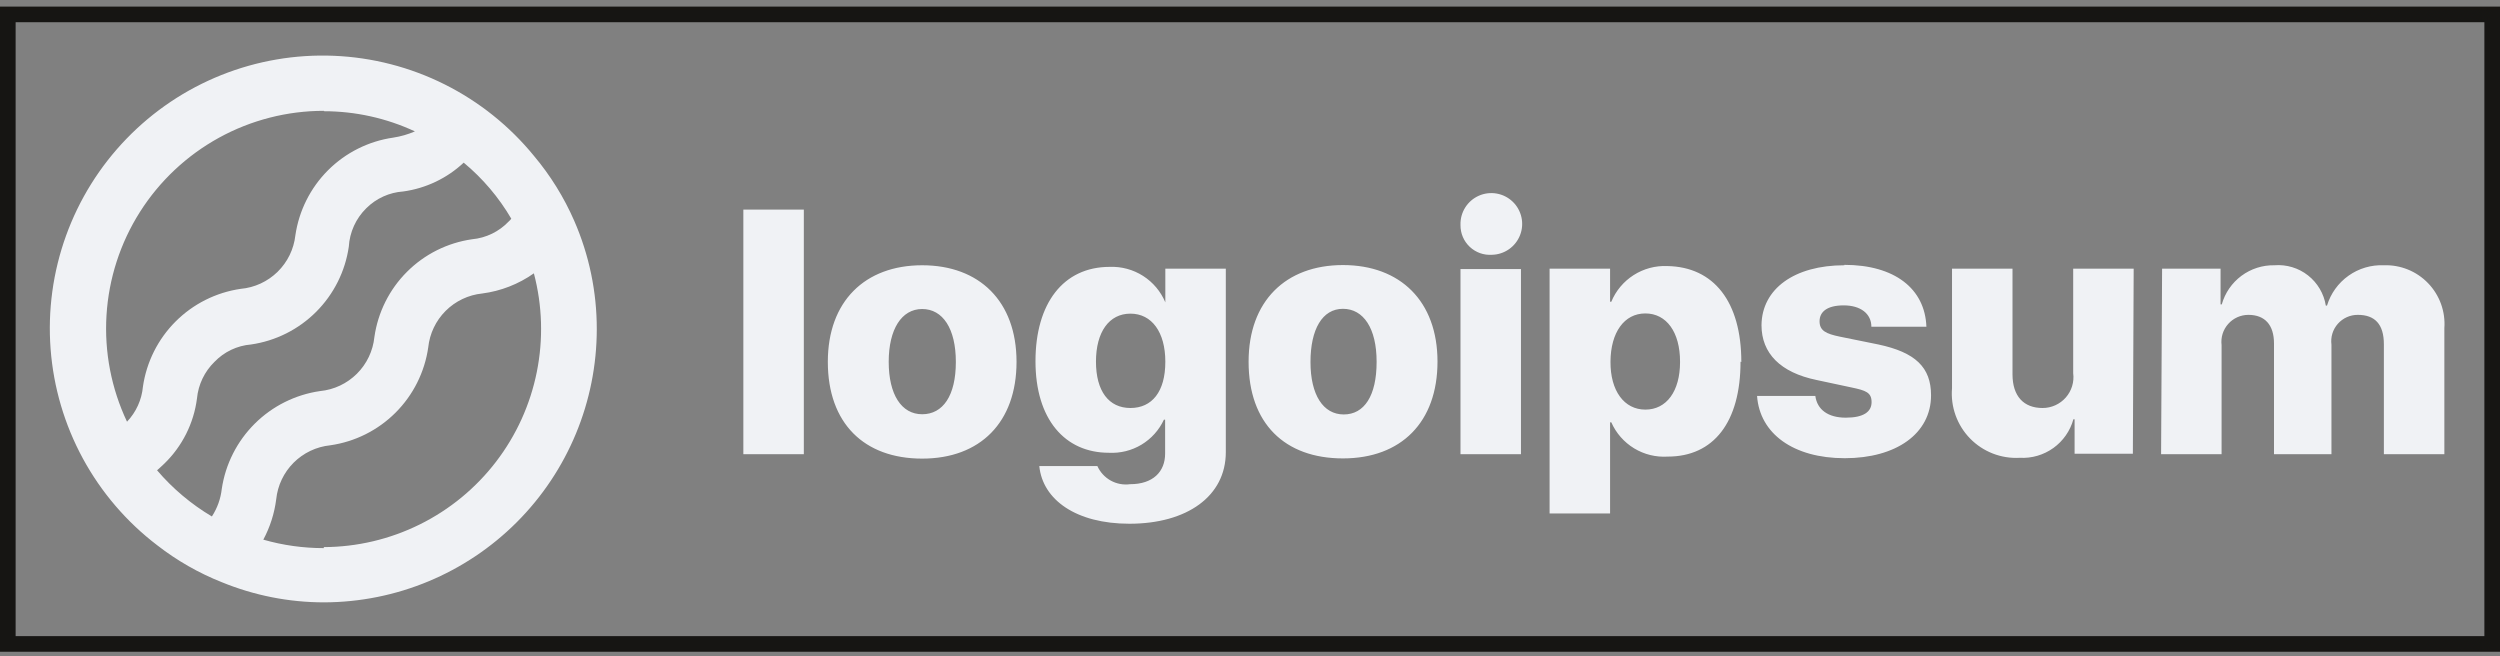 <svg width="160" height="42" viewBox="0 0 160 42" fill="none" xmlns="http://www.w3.org/2000/svg">
<rect x="0" y="0" width="160" height="42" fill="#808080" stroke="none"/>
<path d="M47.574 13.415H51.445V29.067H47.574V13.415ZM52.981 23.157C52.981 19.286 55.355 16.977 59.019 16.977C62.684 16.977 65.058 19.286 65.058 23.157C65.058 27.028 62.736 29.351 59.019 29.351C55.303 29.351 52.981 27.093 52.981 23.157ZM61.174 23.157C61.174 21.028 60.336 19.777 59.019 19.777C57.703 19.777 56.877 21.067 56.877 23.157C56.877 25.247 57.69 26.512 59.019 26.512C60.348 26.512 61.174 25.325 61.174 23.17V23.157ZM66.516 29.828H70.232C70.409 30.221 70.708 30.546 71.085 30.756C71.461 30.965 71.896 31.047 72.323 30.989C73.794 30.989 74.568 30.189 74.568 29.028V26.86H74.49C74.182 27.525 73.681 28.081 73.054 28.459C72.426 28.836 71.699 29.016 70.968 28.977C68.142 28.977 66.271 26.822 66.271 23.119C66.271 19.415 68.052 17.08 71.019 17.08C71.774 17.05 72.519 17.252 73.156 17.658C73.792 18.064 74.289 18.654 74.581 19.351V17.196H78.452V28.938C78.452 31.764 75.961 33.519 72.284 33.519C68.865 33.519 66.736 31.983 66.516 29.841V29.828ZM74.581 23.144C74.581 21.26 73.716 20.073 72.348 20.073C70.981 20.073 70.142 21.247 70.142 23.144C70.142 25.041 70.968 26.112 72.348 26.112C73.729 26.112 74.581 25.067 74.581 23.157V23.144ZM79.91 23.144C79.91 19.273 82.284 16.964 85.948 16.964C89.613 16.964 92 19.273 92 23.144C92 27.015 89.677 29.338 85.948 29.338C82.219 29.338 79.91 27.093 79.91 23.157V23.144ZM88.103 23.144C88.103 21.015 87.264 19.764 85.948 19.764C84.632 19.764 83.871 21.067 83.871 23.17C83.871 25.273 84.684 26.525 86 26.525C87.316 26.525 88.103 25.325 88.103 23.17V23.144ZM93.471 14.383C93.461 13.992 93.567 13.607 93.776 13.277C93.985 12.946 94.287 12.685 94.645 12.527C95.002 12.368 95.398 12.32 95.784 12.387C96.169 12.454 96.525 12.634 96.808 12.904C97.091 13.174 97.287 13.522 97.372 13.904C97.457 14.286 97.426 14.684 97.284 15.048C97.142 15.412 96.895 15.726 96.575 15.95C96.255 16.174 95.875 16.298 95.484 16.306C95.225 16.323 94.965 16.287 94.72 16.2C94.476 16.112 94.252 15.975 94.063 15.797C93.874 15.619 93.724 15.404 93.622 15.165C93.52 14.926 93.469 14.669 93.471 14.409V14.383ZM93.471 17.222H97.342V29.067H93.471V17.222ZM111.394 23.144C111.394 27.015 109.677 29.222 106.736 29.222C105.981 29.27 105.23 29.086 104.584 28.694C103.938 28.301 103.428 27.72 103.123 27.028H103.045V32.86H99.174V17.196H103.045V19.312H103.123C103.413 18.609 103.914 18.013 104.556 17.604C105.197 17.195 105.95 16.994 106.71 17.028C109.677 17.08 111.445 19.299 111.445 23.17L111.394 23.144ZM107.523 23.144C107.523 21.26 106.658 20.06 105.303 20.06C103.948 20.06 103.084 21.273 103.071 23.144C103.058 25.015 103.948 26.215 105.303 26.215C106.658 26.215 107.523 25.041 107.523 23.17V23.144ZM118.039 16.951C121.252 16.951 123.2 18.473 123.29 20.912H119.768C119.768 20.073 119.071 19.544 118 19.544C116.929 19.544 116.452 19.957 116.452 20.564C116.452 21.17 116.877 21.364 117.742 21.544L120.219 22.047C122.581 22.551 123.587 23.506 123.587 25.299C123.587 27.751 121.355 29.325 118.065 29.325C114.774 29.325 112.619 27.751 112.452 25.338H116.181C116.297 26.215 116.994 26.731 118.129 26.731C119.265 26.731 119.781 26.357 119.781 25.738C119.781 25.119 119.419 24.989 118.49 24.796L116.258 24.319C113.948 23.841 112.736 22.615 112.736 20.809C112.761 18.486 114.839 16.977 118.039 16.977V16.951ZM136.503 29.041H132.774V26.835H132.697C132.492 27.575 132.04 28.224 131.416 28.672C130.791 29.12 130.032 29.342 129.265 29.299C128.676 29.333 128.088 29.239 127.539 29.026C126.99 28.812 126.493 28.483 126.082 28.061C125.671 27.64 125.356 27.134 125.157 26.58C124.958 26.025 124.88 25.434 124.929 24.848V17.196H128.8V23.957C128.8 25.364 129.523 26.112 130.723 26.112C131.004 26.113 131.283 26.053 131.539 25.937C131.795 25.822 132.025 25.652 132.21 25.441C132.395 25.23 132.534 24.981 132.616 24.712C132.697 24.442 132.721 24.159 132.684 23.88V17.196H136.555L136.503 29.041ZM138.374 17.196H142.116V19.48H142.194C142.399 18.749 142.841 18.107 143.45 17.654C144.059 17.201 144.803 16.962 145.561 16.977C146.334 16.915 147.101 17.146 147.711 17.624C148.32 18.102 148.728 18.792 148.852 19.557H148.929C149.163 18.784 149.648 18.111 150.307 17.644C150.965 17.177 151.761 16.942 152.568 16.977C153.094 16.959 153.618 17.052 154.106 17.25C154.595 17.448 155.035 17.747 155.4 18.127C155.765 18.506 156.046 18.959 156.226 19.454C156.404 19.95 156.477 20.477 156.439 21.002V29.067H152.568V22.035C152.568 20.744 151.987 20.151 150.903 20.151C150.662 20.149 150.422 20.198 150.201 20.297C149.981 20.395 149.783 20.54 149.623 20.721C149.463 20.902 149.343 21.115 149.272 21.346C149.201 21.577 149.182 21.821 149.213 22.06V29.067H145.536V21.983C145.536 20.796 144.955 20.151 143.897 20.151C143.653 20.151 143.41 20.203 143.188 20.303C142.965 20.403 142.765 20.55 142.604 20.733C142.441 20.916 142.32 21.131 142.246 21.364C142.174 21.598 142.151 21.843 142.181 22.086V29.067H138.31L138.374 17.196Z" fill="#F0F2F5"/>
<path d="M36.748 14.125C36.092 12.623 35.223 11.224 34.168 9.97C32.608 8.061 30.662 6.504 28.458 5.401C26.253 4.298 23.84 3.674 21.377 3.571C18.914 3.468 16.457 3.888 14.168 4.802C11.879 5.717 9.809 7.106 8.096 8.879C6.382 10.651 5.063 12.766 4.226 15.085C3.389 17.403 3.052 19.873 3.238 22.331C3.424 24.789 4.129 27.18 5.305 29.346C6.482 31.512 8.104 33.405 10.065 34.899C11.323 35.877 12.713 36.672 14.194 37.26C16.27 38.111 18.492 38.55 20.735 38.551C25.367 38.541 29.805 36.694 33.078 33.417C36.35 30.14 38.19 25.698 38.194 21.067C38.197 18.678 37.705 16.314 36.748 14.125ZM20.723 7.118C22.738 7.118 24.728 7.559 26.555 8.409C26.109 8.601 25.641 8.736 25.161 8.809C23.583 9.037 22.12 9.77 20.992 10.898C19.865 12.026 19.132 13.488 18.903 15.067C18.803 15.952 18.4 16.776 17.763 17.399C17.126 18.022 16.294 18.406 15.406 18.486C13.828 18.715 12.366 19.448 11.238 20.576C10.11 21.703 9.377 23.166 9.148 24.744C9.071 25.586 8.712 26.377 8.129 26.989C7.123 24.865 6.672 22.52 6.816 20.174C6.96 17.827 7.695 15.556 8.953 13.57C10.212 11.584 11.952 9.949 14.012 8.816C16.072 7.684 18.385 7.091 20.735 7.093L20.723 7.118ZM10.052 30.099C10.206 29.957 10.361 29.828 10.516 29.673C11.664 28.56 12.401 27.091 12.606 25.506C12.69 24.614 13.088 23.782 13.729 23.157C14.346 22.515 15.177 22.12 16.064 22.047C17.643 21.819 19.105 21.086 20.233 19.958C21.361 18.83 22.094 17.368 22.323 15.79C22.378 14.857 22.778 13.979 23.445 13.325C24.078 12.695 24.916 12.315 25.806 12.254C27.257 12.054 28.609 11.41 29.677 10.409C30.894 11.418 31.924 12.632 32.722 13.996C32.673 14.062 32.617 14.123 32.555 14.177C31.939 14.825 31.109 15.228 30.219 15.312C28.639 15.537 27.174 16.268 26.046 17.397C24.917 18.525 24.186 19.99 23.961 21.57C23.87 22.458 23.475 23.288 22.843 23.918C22.21 24.548 21.379 24.941 20.49 25.028C18.907 25.255 17.439 25.986 16.305 27.114C15.171 28.241 14.43 29.704 14.194 31.286C14.124 31.917 13.907 32.522 13.561 33.054C12.237 32.268 11.052 31.27 10.052 30.099ZM20.723 35.08C19.413 35.081 18.11 34.899 16.852 34.538C17.282 33.735 17.562 32.861 17.677 31.957C17.768 31.071 18.161 30.243 18.791 29.613C19.421 28.983 20.249 28.59 21.135 28.499C22.716 28.273 24.182 27.541 25.312 26.413C26.442 25.285 27.177 23.822 27.406 22.241C27.497 21.355 27.89 20.527 28.52 19.897C29.15 19.267 29.978 18.873 30.864 18.783C32.054 18.628 33.188 18.185 34.168 17.493C34.712 19.555 34.776 21.713 34.356 23.804C33.936 25.895 33.043 27.861 31.745 29.553C30.447 31.245 28.778 32.617 26.868 33.563C24.957 34.51 22.855 35.007 20.723 35.015V35.08Z" fill="#F0F2F5"/>
<rect x="0.5" y="0.922" width="159" height="40.29" stroke="#161513"/>
</svg>
